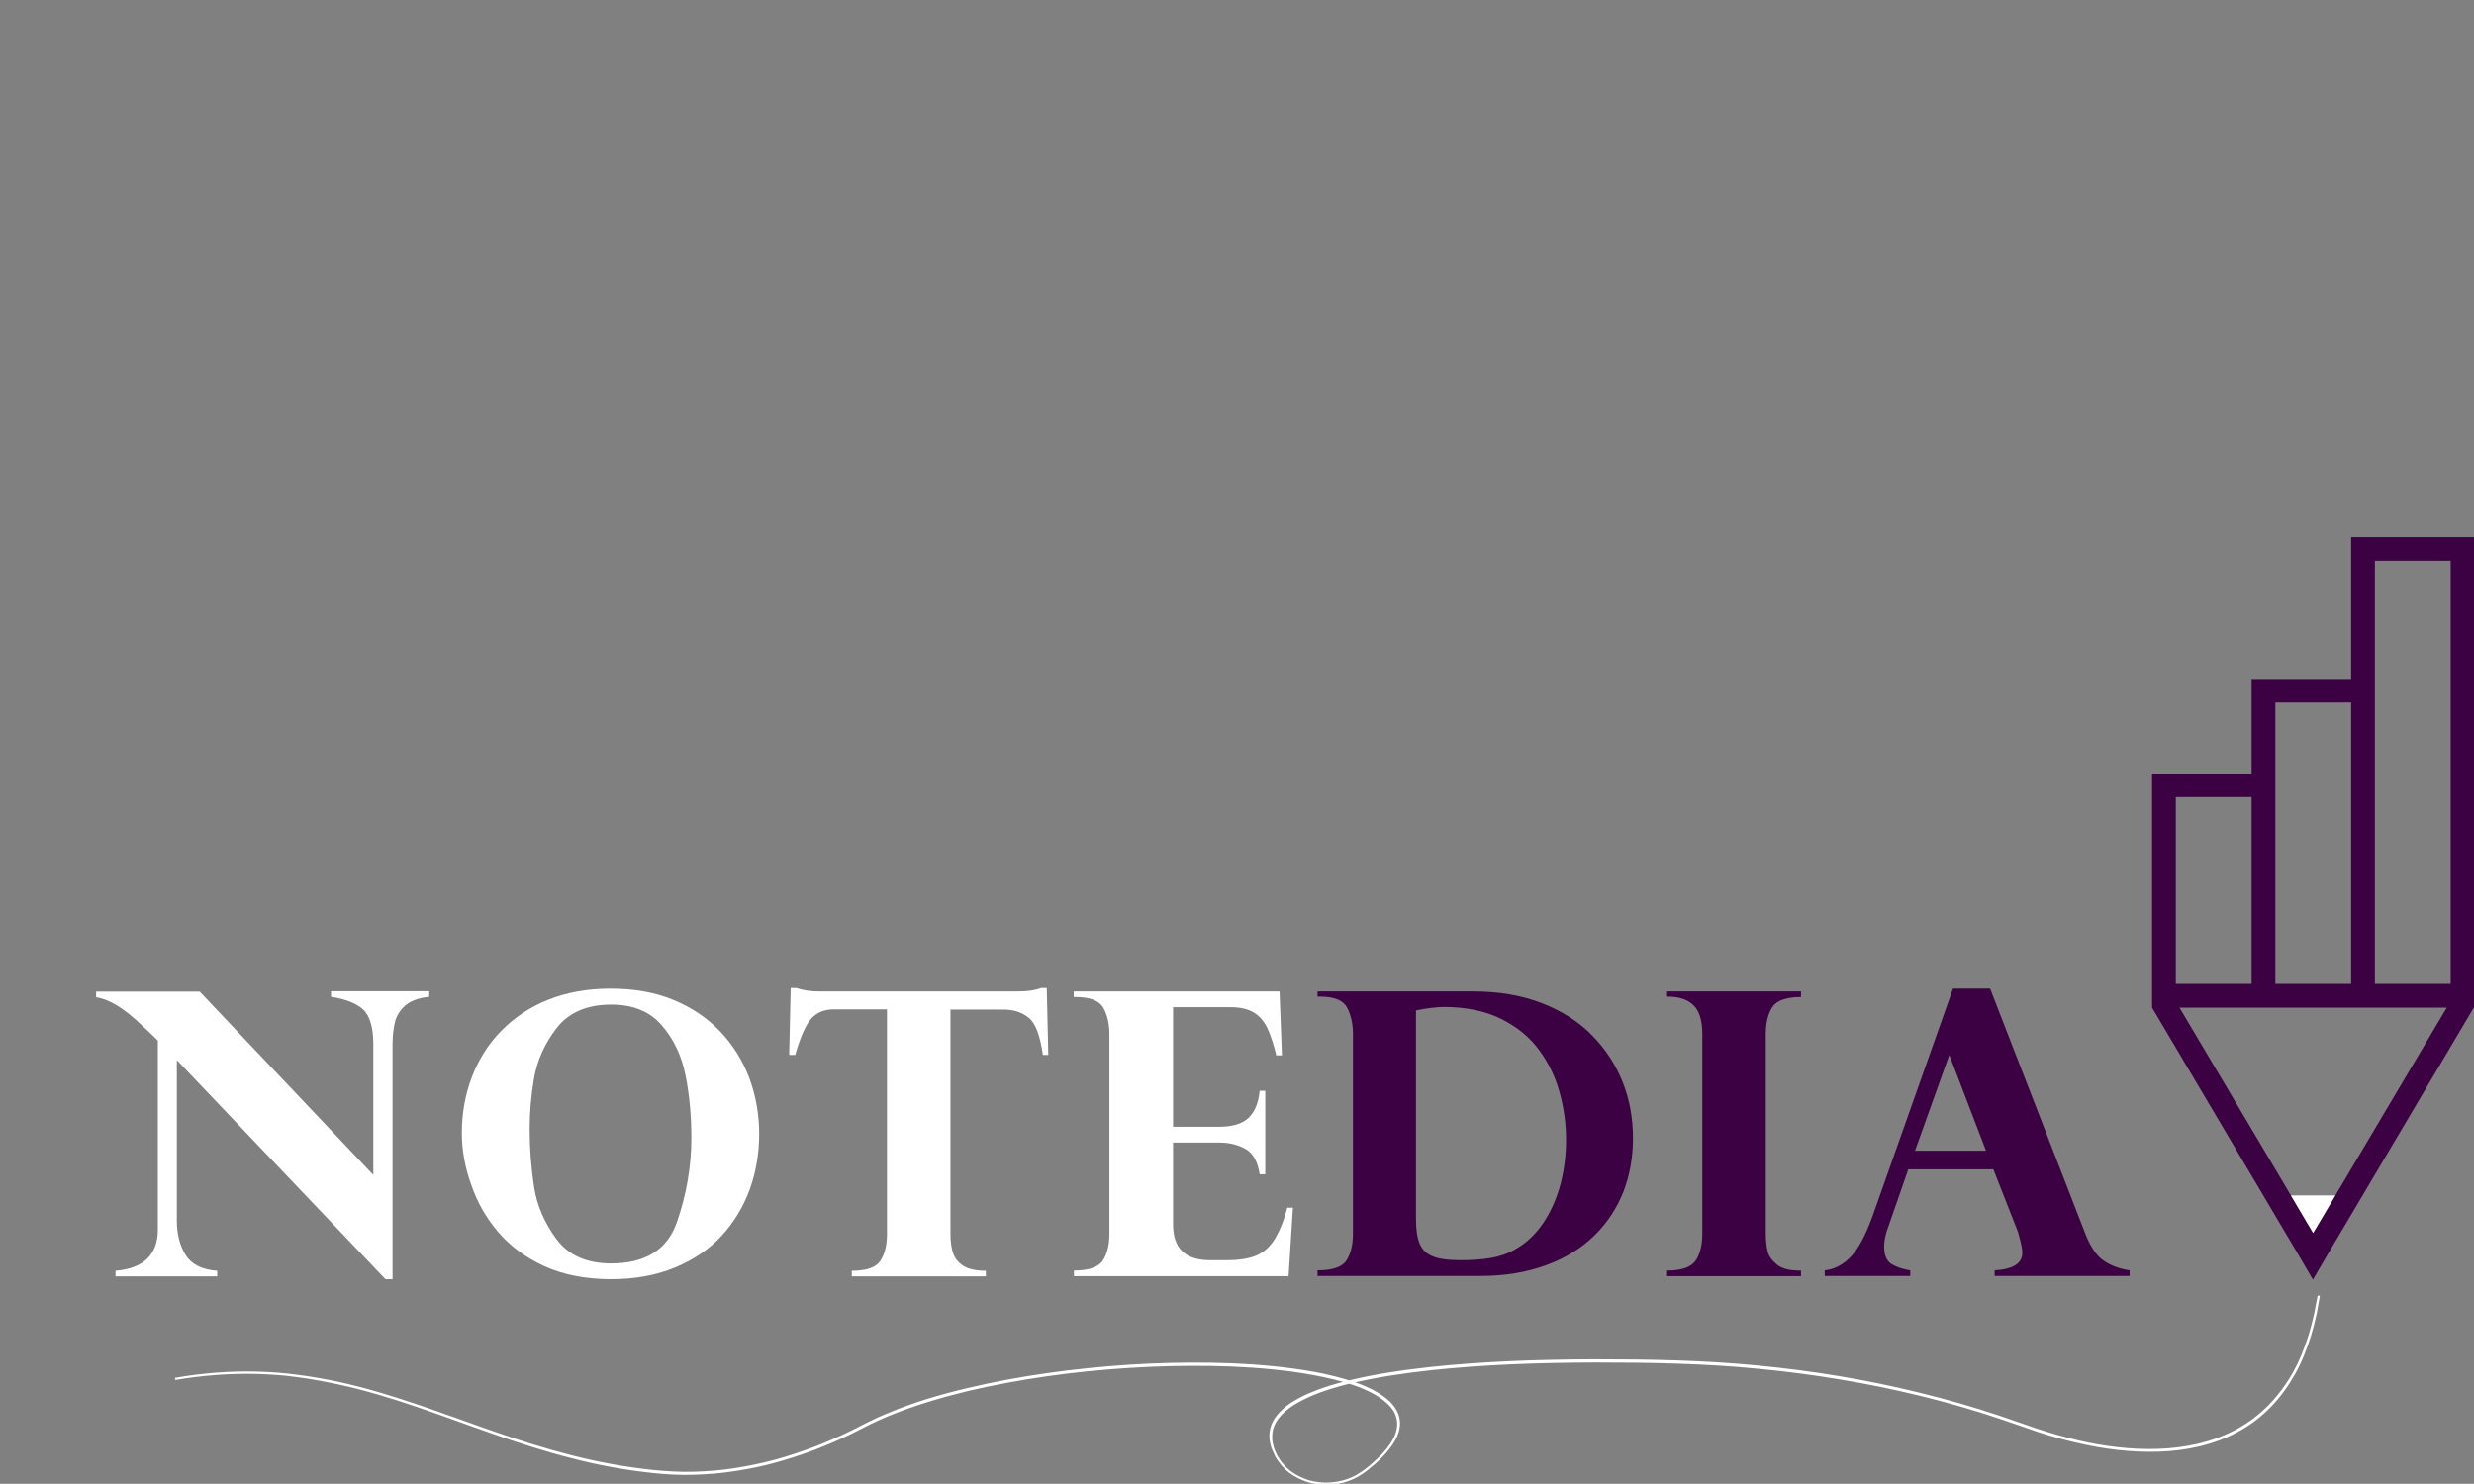 <?xml version="1.0"?>
<svg width="1145.8" height="687.399" xmlns="http://www.w3.org/2000/svg" xmlns:svg="http://www.w3.org/2000/svg" enable-background="new 0 0 1190.6 1190.6" version="1.1" xml:space="preserve">
 <rect width="100%" height="100%" fill="#808080" stroke="none"/>
 <style type="text/css">.st0{fill:#FFFFFF;}
	.st1{fill:#3B0142;}
	.st2{fill:none;}</style>

 <g class="layer">
  <title>Layer 1</title>
  <g id="svg_2">
   <path class="st0" d="m92.4,459.3l80.5,85l0,-60.4c0,-7.9 -1.6,-13.4 -4.8,-16.3c-3.2,-2.9 -8.2,-4.8 -14.8,-5.8l0,-2.6l45.5,0l0,2.6c-5,0.5 -8.7,1.9 -11.2,4.1c-2.4,2.2 -4,4.7 -4.7,7.7c-0.7,2.9 -1.1,6.4 -1.1,10.3l0,108.7l-3.3,0l-96.6,-101.5l0,74.3c0,6.2 1.3,11.5 4,15.9s7.6,6.9 14.7,7.4l0,2.6l-47.1,0l0,-2.6c13.2,-1.1 19.7,-7.6 19.6,-19.4l0,-87.3c-0.4,-0.2 -0.8,-0.7 -1.4,-1.3c-0.5,-0.5 -1.4,-1.4 -2.7,-2.6c-1.3,-1.2 -2.4,-2.3 -3.4,-3.2c-8,-7.7 -15,-12 -21.1,-12.9l0,-2.6l47.9,0l0,-0.1z" fill="none" id="svg_3"/>
   <path class="st0" d="m213.9,524.8c0,-9 1.5,-17.5 4.6,-25.7c3.1,-8.2 7.6,-15.4 13.6,-21.5s13.2,-11 21.7,-14.4c8.5,-3.4 18.1,-5.2 28.9,-5.2c10.9,0 20.6,1.7 29.1,5.2s15.7,8.3 21.7,14.6c5.9,6.2 10.4,13.4 13.5,21.5c3,8.2 4.6,16.8 4.6,26c0,9.1 -1.5,17.7 -4.4,25.8c-3,8.1 -7.3,15.2 -13,21.4c-5.7,6.2 -12.9,11.1 -21.6,14.7c-8.7,3.6 -18.5,5.4 -29.5,5.4c-11.8,0 -22.1,-2 -30.9,-6c-8.8,-4 -16,-9.4 -21.6,-16c-5.6,-6.6 -9.7,-13.9 -12.4,-21.9c-2.9,-8 -4.3,-16 -4.3,-23.9zm31.4,-1.7c0,9 0.7,17.8 2,26.5c1.3,8.7 4.8,16.8 10.4,24.4c5.6,7.6 14.1,11.3 25.4,11.3c15.8,0 26,-6.4 30.4,-19.1s6.7,-25.8 6.7,-39c0,-10.3 -0.9,-20 -2.7,-29c-1.8,-9 -5.4,-16.7 -11,-23.2c-5.5,-6.4 -13.3,-9.6 -23.4,-9.6c-11.3,0 -19.8,3.7 -25.4,11c-5.6,7.3 -9,15.1 -10.4,23.3s-2,16 -2,23.4z" fill="none" id="svg_4"/>
   <path class="st0" d="m379.4,459.3l92.2,0c4.2,0 7.8,-0.5 10.6,-1.6l2.6,0l0.7,31l-2.5,0c-1.3,-9.1 -3.5,-14.9 -6.7,-17.3c-3.1,-2.5 -7,-3.7 -11.5,-3.7l-24.6,0l0,104c0,3.5 0.4,6.4 1.2,8.8s2.4,4.4 4.7,5.9s5.9,2.3 10.5,2.3l0,2.6l-62.1,0l0,-2.6c6.9,0 11.3,-1.6 13.3,-4.7c2,-3.1 3,-7.2 3,-12.4l0,-104l-24.6,0c-4.2,0 -7.6,1.3 -10.2,4c-2.6,2.7 -5.2,8.3 -7.7,17.1l-2.8,0l0.7,-31l2.6,0c2.8,1 6.3,1.6 10.6,1.6z" fill="none" id="svg_5"/>
   <path class="st0" d="m592.6,459.3l1.1,29.6l-2.6,0c-1.2,-5 -2.5,-9 -4,-12.3c-1.5,-3.2 -3.5,-5.7 -6.2,-7.4c-2.7,-1.7 -6.4,-2.6 -11,-2.6l-26.6,0l0,55.4l21.2,0c6.3,0 10.9,-1.4 13.8,-4.2c2.9,-2.8 4.6,-7 5.1,-12.5l2.6,0l0,38.7l-2.6,0c-0.9,-5.9 -3.1,-9.8 -6.5,-11.7c-3.5,-2 -7.6,-3 -12.4,-3l-21.2,0l0,38c0,11 5.7,16.5 17,16.5l8.1,0c5.4,0 9.9,-0.7 13.3,-2.1c3.4,-1.4 6.3,-3.9 8.5,-7.4c2.2,-3.5 4.3,-8.4 6,-14.8l2.6,0l-2,31.7l-99.4,0l0,-2.6c6.9,0 11.4,-1.6 13.4,-4.7c2,-3.1 3,-7.2 3,-12.3l0,-92.4c0,-4.8 -0.9,-8.9 -2.8,-12.3c-1.9,-3.3 -6.1,-5 -12.8,-5l-0.9,0l0,-2.6l95.3,0z" fill="none" id="svg_6"/>
   <path class="st1" d="m610.2,459.3l72.1,0c11.8,0 22.3,1.8 31.7,5.4c9.3,3.6 17.2,8.6 23.4,15c6.3,6.4 11,13.7 14.2,21.8s4.7,16.8 4.7,25.8c0,8.8 -1.5,17.1 -4.4,24.7c-3,7.6 -7.4,14.4 -13.4,20.3c-6,5.9 -13.4,10.5 -22.4,13.8c-9,3.3 -19.1,5 -30.3,5l-75.6,0l0,-2.6c6.9,0 11.4,-1.5 13.4,-4.6c2,-3.1 3,-7.2 3,-12.4l0,-92.3c0,-4.9 -0.9,-9 -2.7,-12.4s-6,-5.1 -12.7,-5.1l-1,0l0,-2.4zm45.6,8.8l0,96.7c0,4.7 0.5,8.4 1.6,11.1c1,2.7 3,4.8 5.9,6c2.9,1.3 7.2,1.9 13,1.9c5.2,0 9.9,-0.3 14,-1s8,-2 11.6,-4.1c5.4,-3.1 9.8,-7.4 13.3,-12.8c3.5,-5.4 6,-11.4 7.7,-17.9c1.6,-6.5 2.4,-13.2 2.4,-20.2c0,-7.2 -1,-14.3 -2.9,-21.4s-5,-13.7 -9.4,-19.7c-4.3,-6 -10.2,-10.9 -17.6,-14.6s-16.3,-5.6 -26.9,-5.6c-3.7,0.1 -7.9,0.6 -12.7,1.6z" fill="none" id="svg_7"/>
   <path class="st1" d="m772.1,461.7l0,-2.4l62,0l0,2.6c-6.9,0 -11.3,1.6 -13.3,4.7s-3,7.3 -3,12.4l0,92.6c0,2.9 0.3,5.6 0.8,7.9c0.5,2.3 2,4.4 4.3,6.3c2.3,1.9 5.8,2.8 10.5,2.8l0.7,0l0,2.6l-62,0l0,-2.6c6.8,0 11.2,-1.6 13.3,-4.7c2,-3.1 3,-7.2 3,-12.4l0,-92.5c0,-6.1 -1.3,-10.5 -4,-13.2c-2.7,-2.8 -6.8,-4.1 -12.3,-4.1z" fill="none" id="svg_8"/>
   <path class="st1" d="m921.7,458l44.3,114.1c2.4,5.9 5.2,9.9 8.4,12c3.2,2.2 7.2,3.7 11.9,4.4l0,2.6l-62.5,0l0,-2.6c8.5,-0.5 12.8,-3.2 12.8,-8.1c0,-0.8 -0.1,-1.9 -0.4,-3.3s-0.6,-2.9 -1.1,-4.5c-0.4,-1.6 -0.7,-2.6 -0.9,-2.9l-11,-28l-39.4,0l-9.4,27c-1.2,3.2 -1.8,6.2 -1.8,8.8c0,4.1 1.2,6.8 3.6,8.2c2.4,1.4 5.2,2.3 8.5,2.8l0,2.6l-39.6,0l0,-2.6c4.1,-0.4 8,-2.3 11.6,-5.8s7,-9.7 10.4,-18.9l37.4,-105.8l17.2,0zm-34.8,75.1l32.9,0l-17,-44.4l-15.9,44.4z" fill="none" id="svg_9"/>
  </g>
  <g id="svg_10">
   <path class="st1" d="m1088.9,248.9l0,65.7l-46.1,0l0,43.8l-46.1,0l0,108.4l68.2,115.2l0.4,0.7l5.9,10.1l5.9,-10.1l0.4,-0.7l68.2,-115.2l0.1,-0.1l0,-217.8l-56.9,0zm-35.1,76.6l35.1,0l0,130.3l-35.1,0l0,-130.3zm-46.1,43.8l35.1,0l0,86.5l-35.1,0l0,-86.5zm73.9,184.5l-10.3,17.4l-10.3,-17.4l-51.6,-87l123.8,0l-51.6,87zm53.4,-98l-35.1,0l0,-196l35.1,0l0,196z" fill="none" id="svg_11"/>
   <polygon class="st0" fill="none" id="svg_12" points="1081.6,553.8 1071.3,571.2 1061,553.8   "/>
  </g>
  <g id="svg_13">
   <path class="st0" d="m1073.9,600.3l-0.8,4.7l-0.4,2.3c-0.1,0.8 -0.4,1.5 -0.5,2.3l-1.1,4.6c-0.4,1.5 -0.9,3 -1.3,4.6c-1.9,6 -4.2,12 -7.3,17.5c-3.1,5.5 -6.8,10.7 -11.2,15.2c-4.4,4.5 -9.5,8.4 -15.1,11.4c-11.2,6.1 -23.9,8.7 -36.5,9.1c-12.7,0.4 -25.3,-1.2 -37.7,-4.1c-6.2,-1.4 -12.3,-3.1 -18.3,-5.1c-6,-2 -11.9,-4.2 -18,-6.2c-12,-4 -24.2,-7.5 -36.5,-10.5c-24.6,-6 -49.7,-10.1 -74.9,-12.5c-25.2,-2.5 -50.6,-2.9 -75.9,-2.9c-25.3,0.1 -50.7,0.9 -75.9,3.6c-12.6,1.4 -25.1,3.2 -37.5,6.2c-6.1,1.5 -12.2,3.3 -18,5.8c-2.9,1.3 -5.7,2.7 -8.4,4.4c-2.6,1.7 -5.1,3.8 -7,6.3c-0.9,1.3 -1.7,2.7 -2.2,4.2c-0.5,1.5 -0.7,3.1 -0.7,4.6c0,1.6 0.3,3.1 0.7,4.6c0.4,1.5 1.2,2.9 1.8,4.3c1.6,2.7 3.6,5.2 6.1,7.1c2.5,1.9 5.4,3.3 8.4,4.3c6,1.8 12.7,1.6 18.6,-0.5c6,-2.1 10.8,-6.5 15.3,-10.8c2.2,-2.3 4.2,-4.7 5.8,-7.5c1.5,-2.7 2.5,-5.9 2.1,-9c-0.2,-1.6 -0.7,-3.1 -1.4,-4.4c-0.8,-1.4 -1.8,-2.6 -2.9,-3.7c-2.3,-2.2 -4.9,-3.9 -7.7,-5.4c-5.6,-2.9 -11.7,-4.8 -17.9,-6.3c-6.1,-1.5 -12.4,-2.6 -18.7,-3.5c-12.6,-1.7 -25.2,-2.5 -37.9,-2.7c-12.7,-0.2 -25.3,0.1 -38,0.9c-25.3,1.6 -50.5,5 -75.1,10.8c-12.3,3 -24.5,6.6 -36.2,11.4c-2.9,1.2 -5.8,2.5 -8.7,3.9l-8.5,4.3c-5.7,2.8 -11.5,5.3 -17.4,7.6c-5.9,2.2 -12,4.2 -18.1,5.9c-6.1,1.7 -12.3,2.9 -18.6,3.9c-6.3,1 -12.6,1.5 -18.9,1.7c-6.3,0.2 -12.7,-0.1 -19,-0.8c-12.6,-1.3 -25.1,-3.6 -37.4,-6.8c-12.3,-3.1 -24.4,-7 -36.3,-11.2c-23.9,-8.3 -47.5,-17.8 -72.3,-23.1c-6.2,-1.3 -12.4,-2.5 -18.7,-3.3c-6.3,-0.9 -12.6,-1.3 -18.9,-1.5c-12.7,-0.3 -25.4,0.7 -37.8,2.8c12.5,-2.2 25.2,-3.2 37.8,-2.9c6.3,0.2 12.7,0.6 18.9,1.5c6.3,0.8 12.5,1.9 18.7,3.2c24.8,5.4 48.4,14.8 72.4,23.1c12,4.2 24,8 36.3,11.1c12.3,3.1 24.8,5.4 37.4,6.7c6.3,0.6 12.6,1 19,0.8c6.3,-0.2 12.6,-0.7 18.9,-1.7c6.3,-1 12.5,-2.3 18.6,-3.9c6.1,-1.7 12.1,-3.7 18,-5.9c5.9,-2.3 11.7,-4.8 17.4,-7.6l8.5,-4.3c2.8,-1.4 5.7,-2.7 8.7,-3.9c11.7,-4.9 23.9,-8.5 36.2,-11.4c24.7,-5.9 49.9,-9.2 75.2,-10.9c12.6,-0.8 25.3,-1.1 38,-0.9c12.7,0.2 25.3,1 37.9,2.7c6.3,0.9 12.5,1.9 18.7,3.5c6.1,1.5 12.2,3.4 17.9,6.3c2.8,1.5 5.5,3.2 7.8,5.4c1.1,1.1 2.1,2.4 2.9,3.8c0.8,1.4 1.3,2.9 1.5,4.5c0.4,3.2 -0.6,6.4 -2.2,9.2c-1.6,2.8 -3.6,5.2 -5.8,7.5c-2.2,2.3 -4.6,4.3 -7.1,6.3c-2.6,1.9 -5.3,3.6 -8.3,4.6c-6,2.2 -12.6,2.4 -18.7,0.5c-3,-1 -5.9,-2.4 -8.4,-4.3c-2.5,-2 -4.6,-4.5 -6.2,-7.2c-0.6,-1.5 -1.4,-2.9 -1.9,-4.4c-0.4,-1.5 -0.8,-3.1 -0.8,-4.7c0,-1.6 0.2,-3.2 0.7,-4.7c0.5,-1.5 1.3,-2.9 2.2,-4.2c1.9,-2.5 4.4,-4.7 7,-6.4c2.7,-1.7 5.5,-3.2 8.4,-4.4c5.8,-2.5 11.9,-4.3 18.1,-5.8c12.3,-3 24.9,-4.8 37.5,-6.2c25.2,-2.7 50.6,-3.5 75.9,-3.6c25.3,0 50.7,0.4 75.9,2.9c25.2,2.4 50.3,6.5 74.9,12.6c12.3,3 24.5,6.5 36.5,10.5c6,2 12,4.2 18,6.2c6,2 12.1,3.7 18.3,5.2c12.3,2.9 25,4.5 37.7,4.1c12.6,-0.4 25.4,-3.1 36.5,-9.1c5.6,-3 10.7,-6.9 15.1,-11.4c4.4,-4.5 8.2,-9.7 11.3,-15.2c3.1,-5.5 5.4,-11.5 7.3,-17.5c0.4,-1.5 0.9,-3 1.3,-4.6l1.1,-4.6c0.2,-0.8 0.4,-1.5 0.5,-2.3l0.4,-2.3l0.9,-4.4z" fill="#db0d0d" id="svg_14" stroke="#ffffff"/>
  </g>
 </g>
</svg>